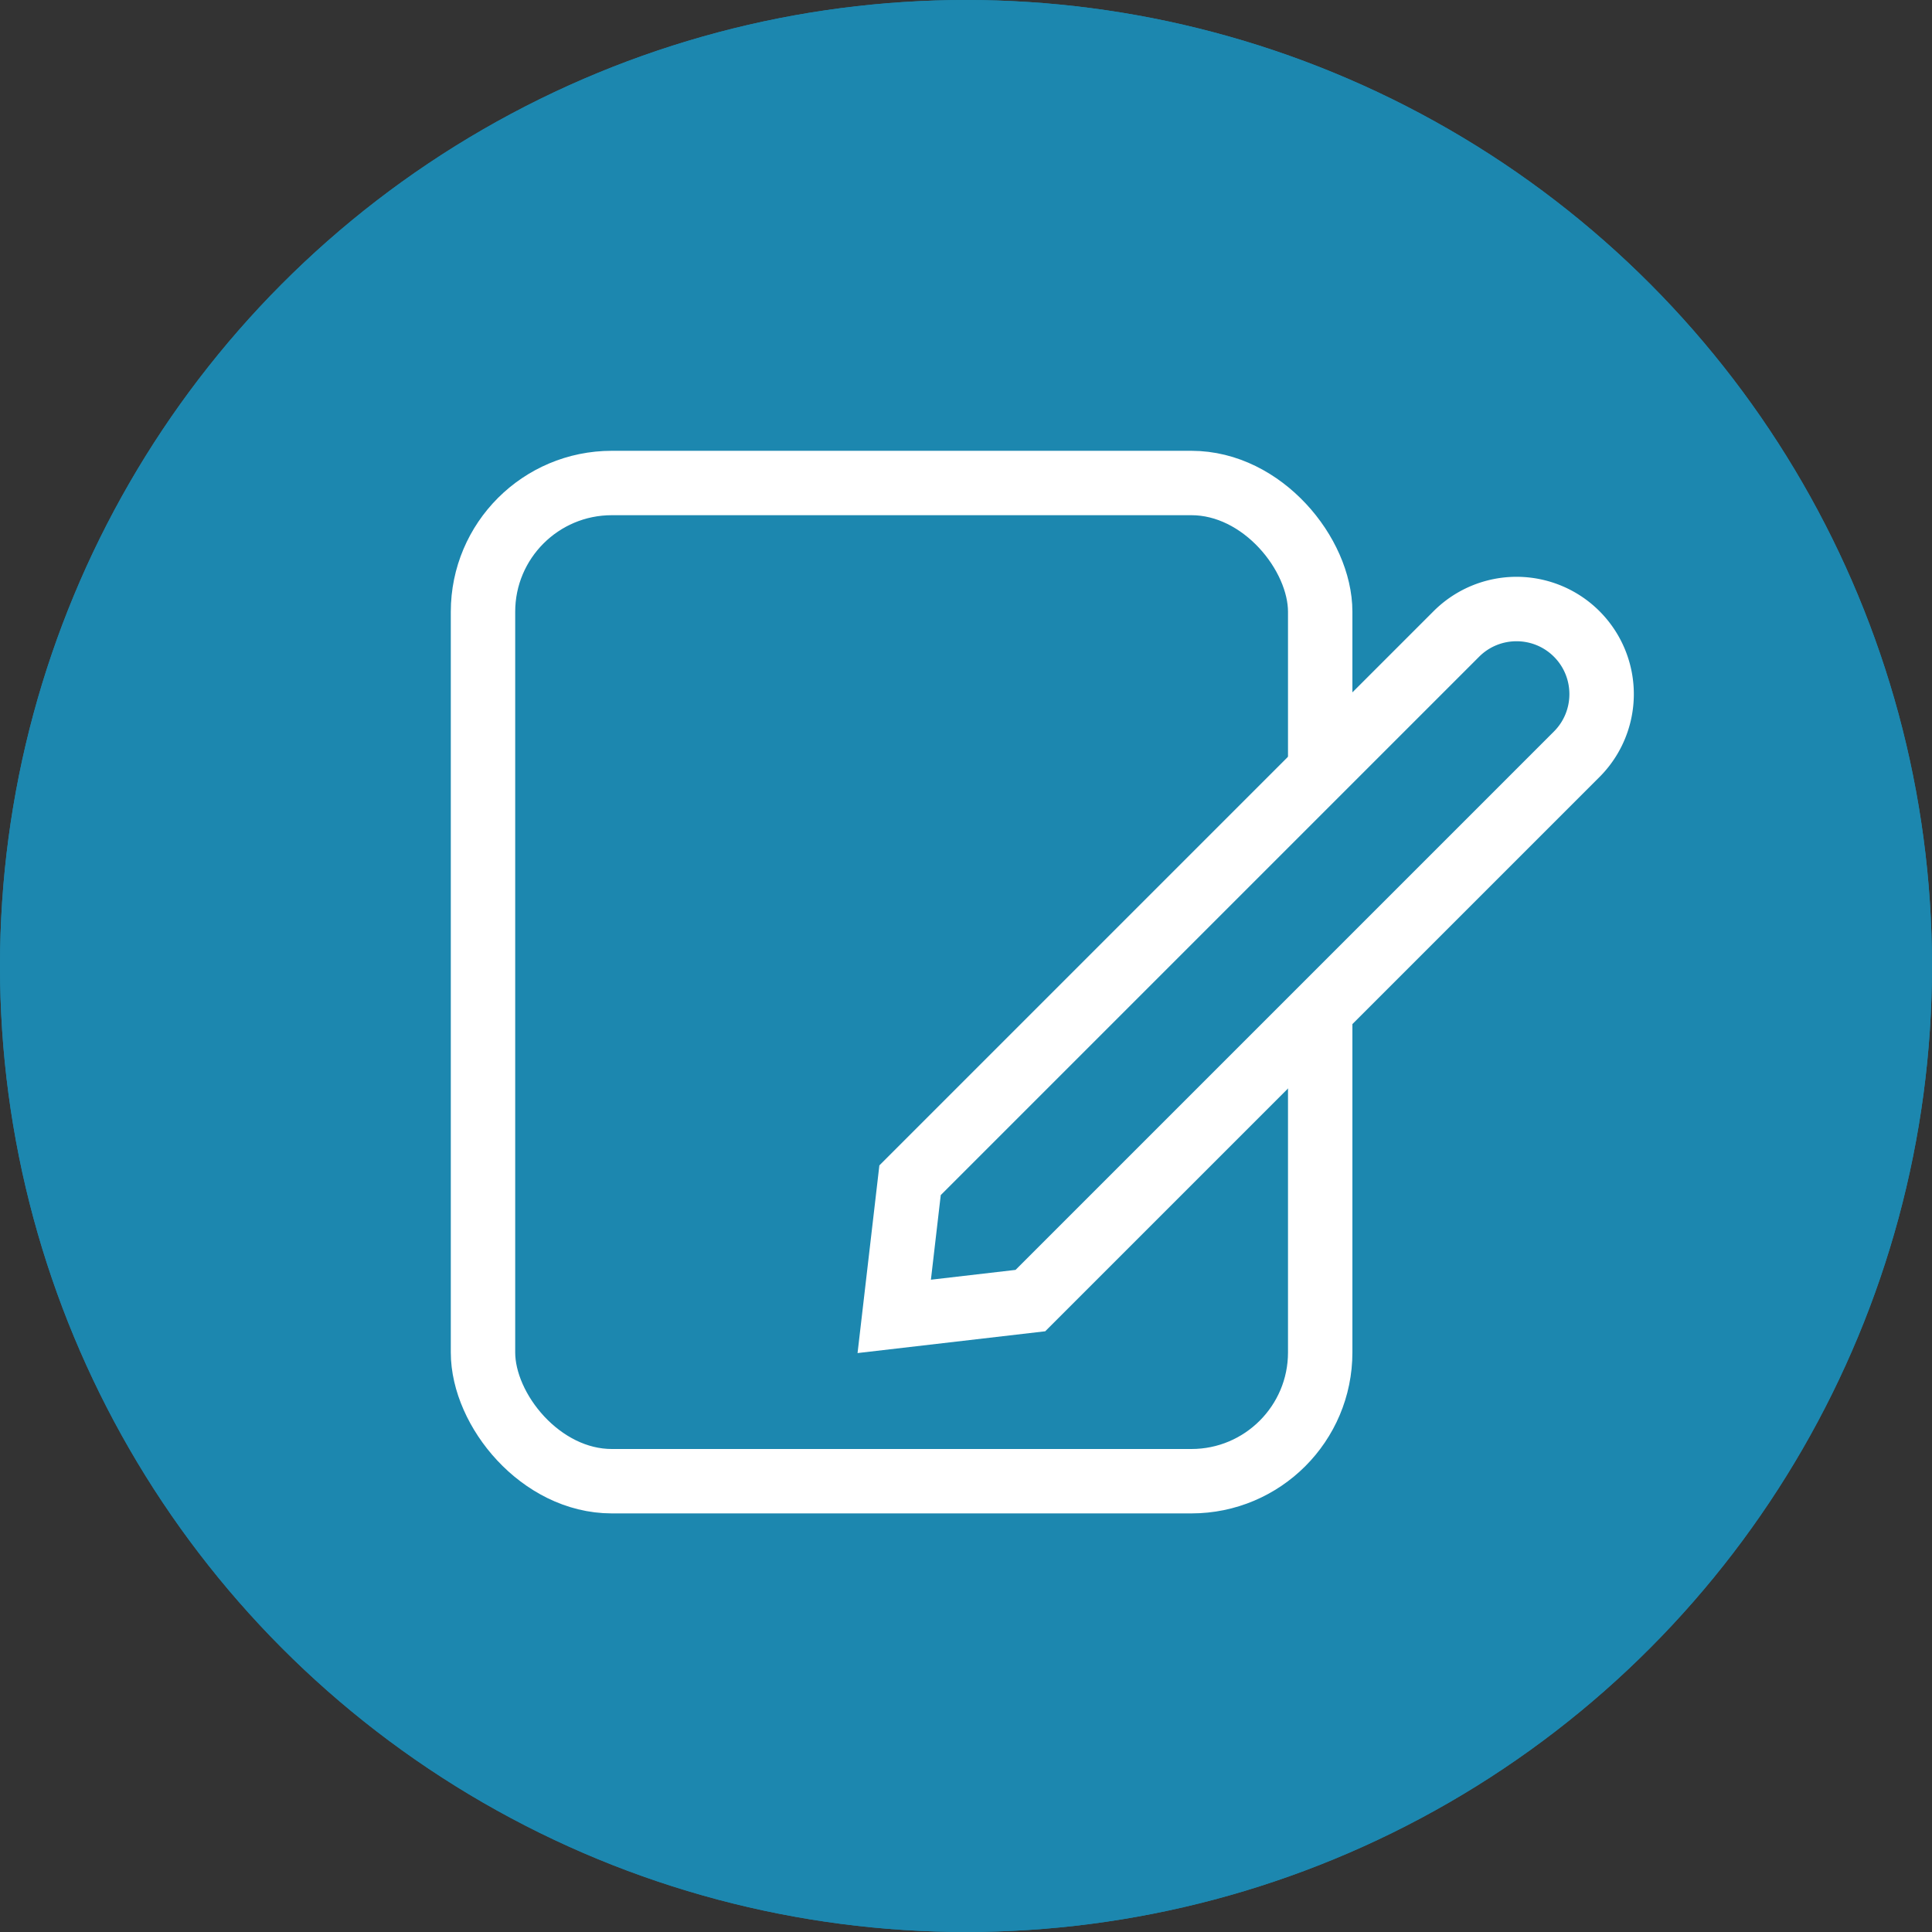 <svg id="Btn_Eintippen_Schnellbefehl" data-name="Btn_Eintippen/Schnellbefehl" xmlns="http://www.w3.org/2000/svg" width="60" height="60" viewBox="0 0 60 60">
    <rect x="0" y="0" width="60" height="60" fill="#333333" stroke="none"/>
    <defs>
        <style>
            .cls-4{stroke:none}.cls-5{fill:none}
        </style>
    </defs>
    <g id="Ellipse_1" data-name="Ellipse 1" style="stroke-width:2px;stroke:#1c87af;fill:#1c87af">
        <circle class="cls-4" cx="30" cy="30" r="30"/>
        <circle class="cls-5" cx="30" cy="30" r="29"/>
    </g>
    <g id="Gruppe_68" data-name="Gruppe 68" transform="translate(12.592 8.648)">
        <g id="Rechteck_85" data-name="Rechteck 85" transform="translate(1.408 5.352)" style="stroke:#fff;stroke-width:2px;fill:#1c87af">
            <rect class="cls-4" width="28" height="33" rx="5"/>
            <rect class="cls-5" x="1" y="1" width="26" height="31" rx="4"/>
        </g>
        <g id="Vereinigungsmenge_1" data-name="Vereinigungsmenge 1" style="fill:#1c87af">
            <path class="cls-4" d="M3.642 30.973 1 27.636V3.642A2.645 2.645 0 0 1 3.642 1a2.645 2.645 0 0 1 2.643 2.642v23.994l-2.643 3.337z" transform="rotate(45 7.889 45.53)"/>
            <path d="m3.642 29.362 1.643-2.074V3.642C5.285 2.737 4.548 2 3.642 2 2.737 2 2 2.737 2 3.642v23.646l1.642 2.074m0 3.222L0 27.984V3.642a3.642 3.642 0 0 1 7.285 0v24.342l-3.643 4.6z" style="fill:#fff;stroke:none" transform="rotate(45 7.889 45.53)"/>
        </g>
    </g>
</svg>
